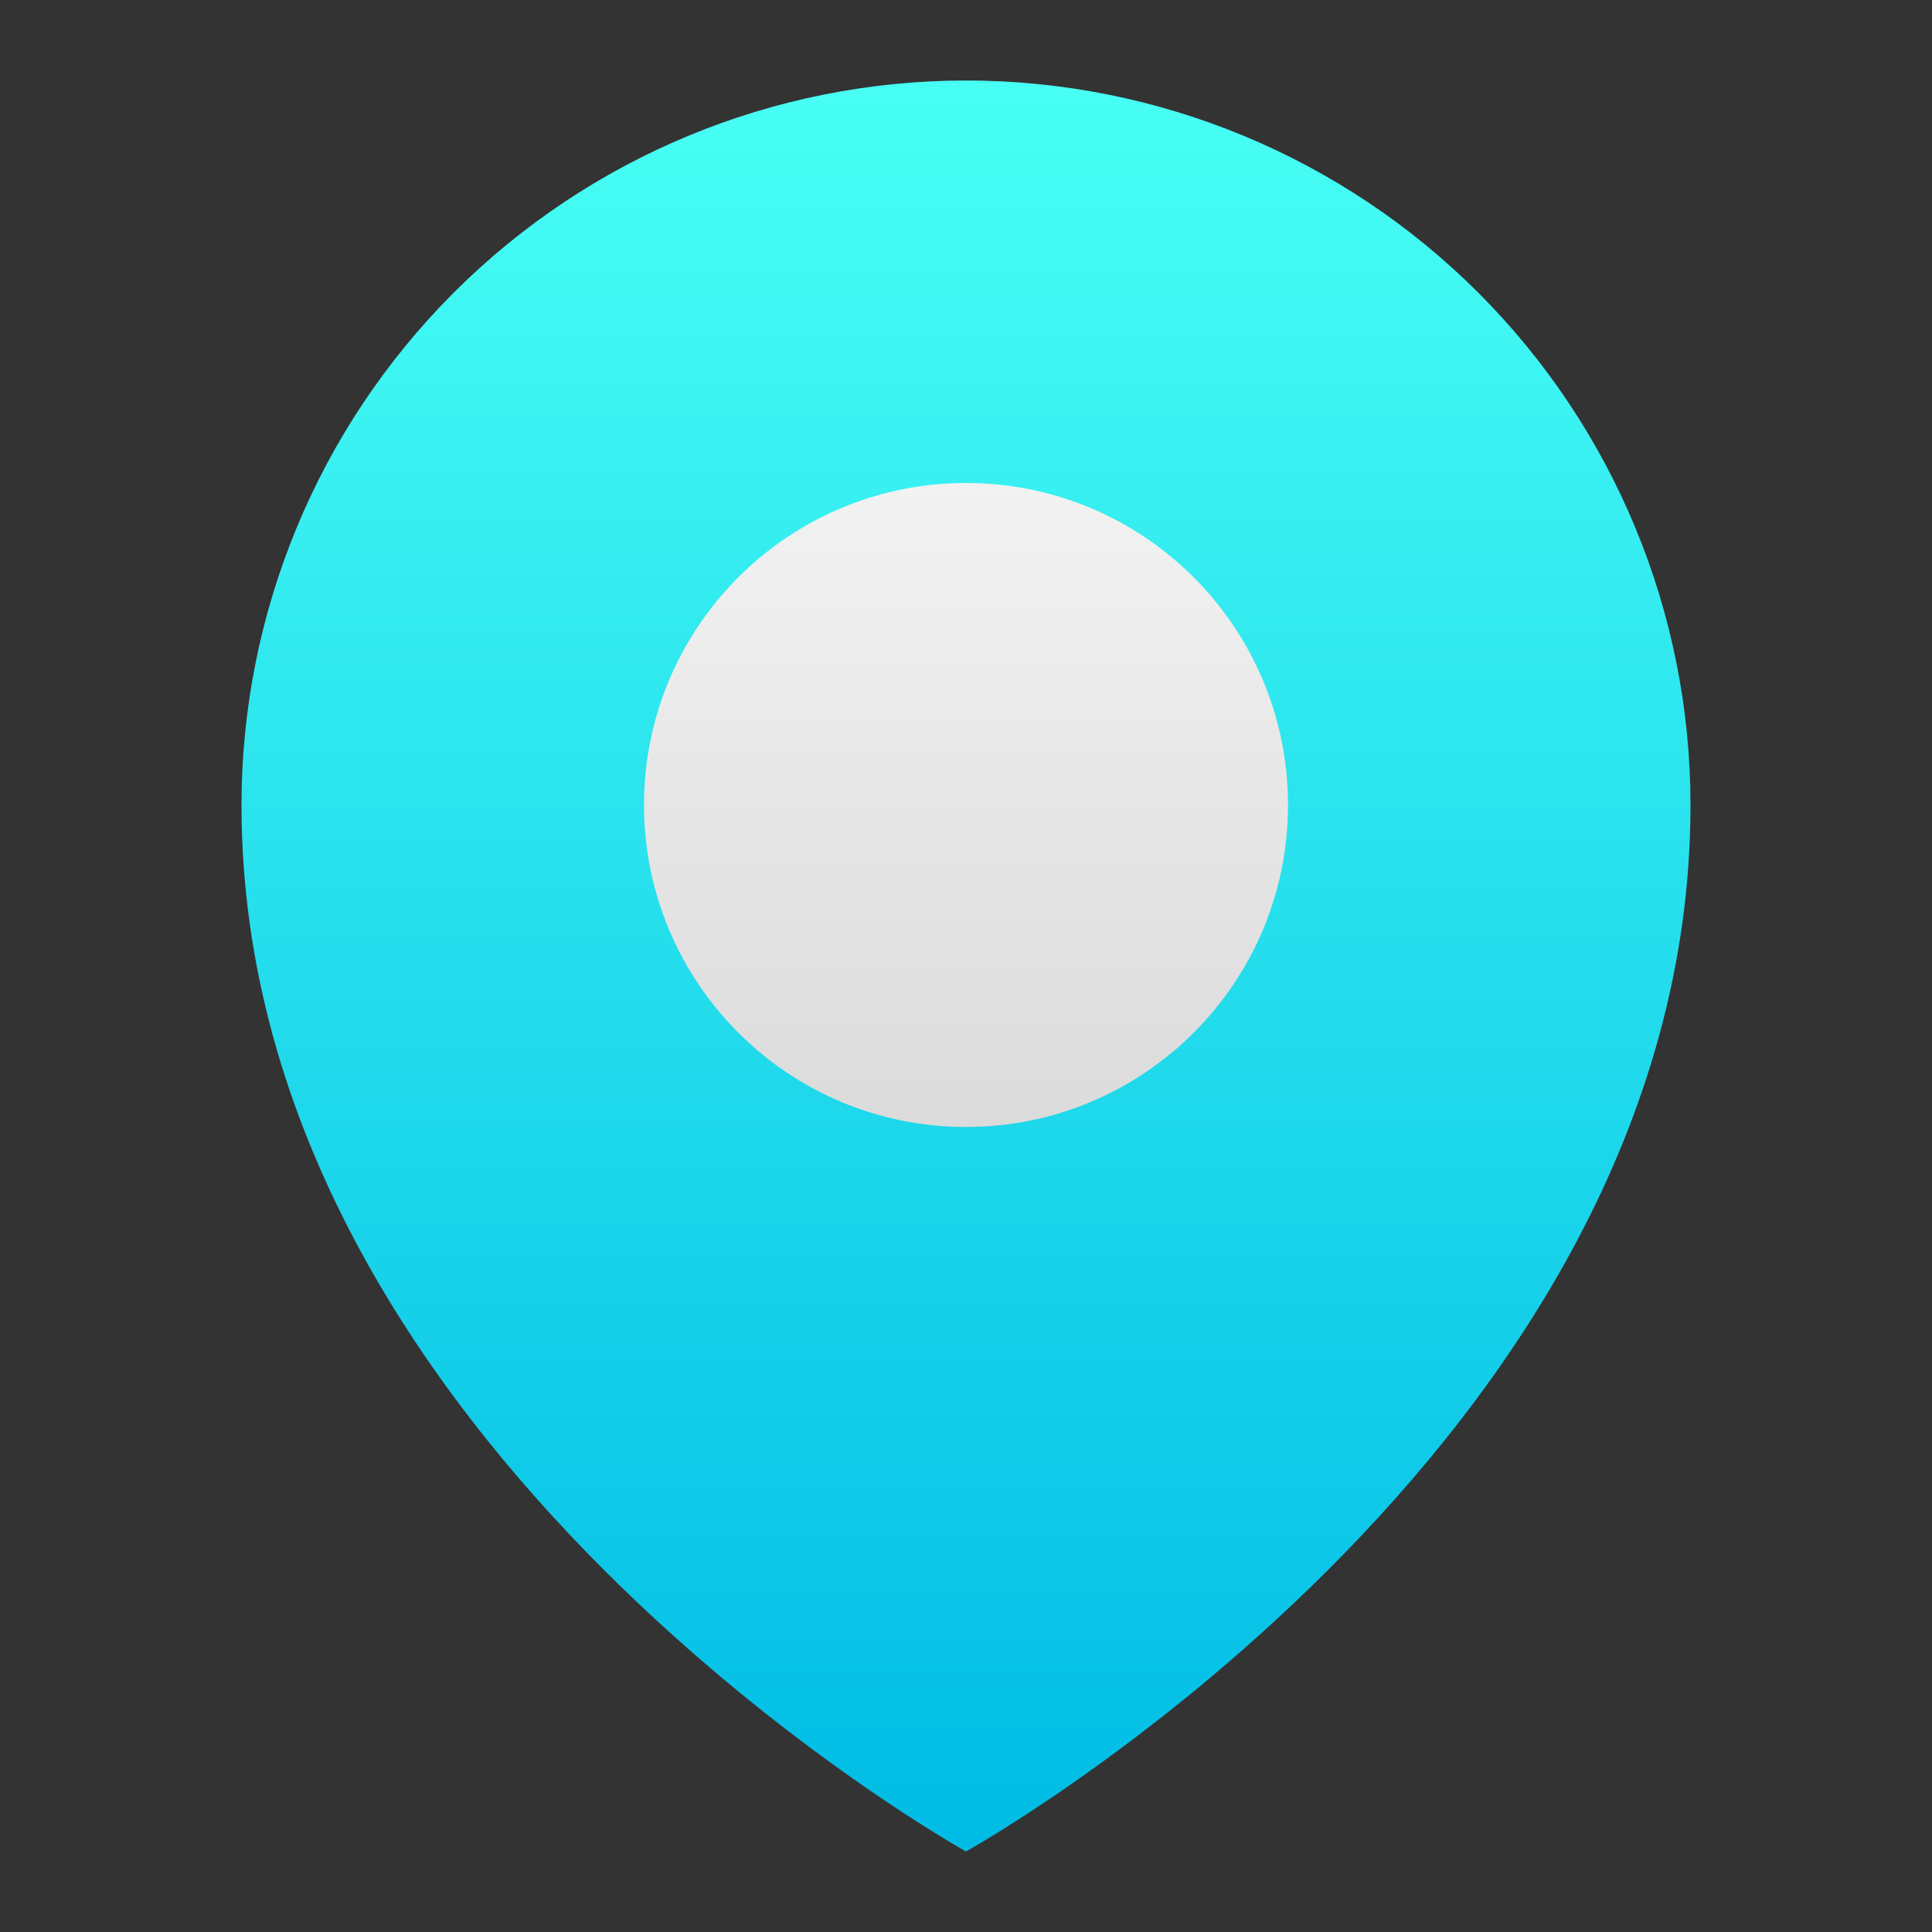 <svg width="24" height="24" viewBox="0 0 24 24" fill="none" xmlns="http://www.w3.org/2000/svg">
<rect x="0" y="0" width="24" height="24" fill="#333333" stroke="none"/>
<path d="M21 10C21 18 12 23 12 23C12 23 3 18 3 10C3 7.613 3.948 5.324 5.636 3.636C7.324 1.948 9.613 1 12 1C14.387 1 16.676 1.948 18.364 3.636C20.052 5.324 21 7.613 21 10Z" fill="url(#paint0_linear_20_31)"/>
<path d="M12 14C14.209 14 16 12.209 16 10C16 7.791 14.209 6 12 6C9.791 6 8 7.791 8 10C8 12.209 9.791 14 12 14Z" fill="url(#paint1_linear_20_31)"/>
<defs>
<linearGradient id="paint0_linear_20_31" x1="12" y1="1.085" x2="12" y2="22.874" gradientUnits="userSpaceOnUse">
<stop stop-color="#48FFF4"/>
<stop offset="1" stop-color="#00BCE5"/>
</linearGradient>
<linearGradient id="paint1_linear_20_31" x1="12" y1="6.021" x2="12" y2="13.979" gradientUnits="userSpaceOnUse">
<stop stop-color="#F2F2F2"/>
<stop offset="1" stop-color="#DBDBDB"/>
</linearGradient>
</defs>
</svg>
